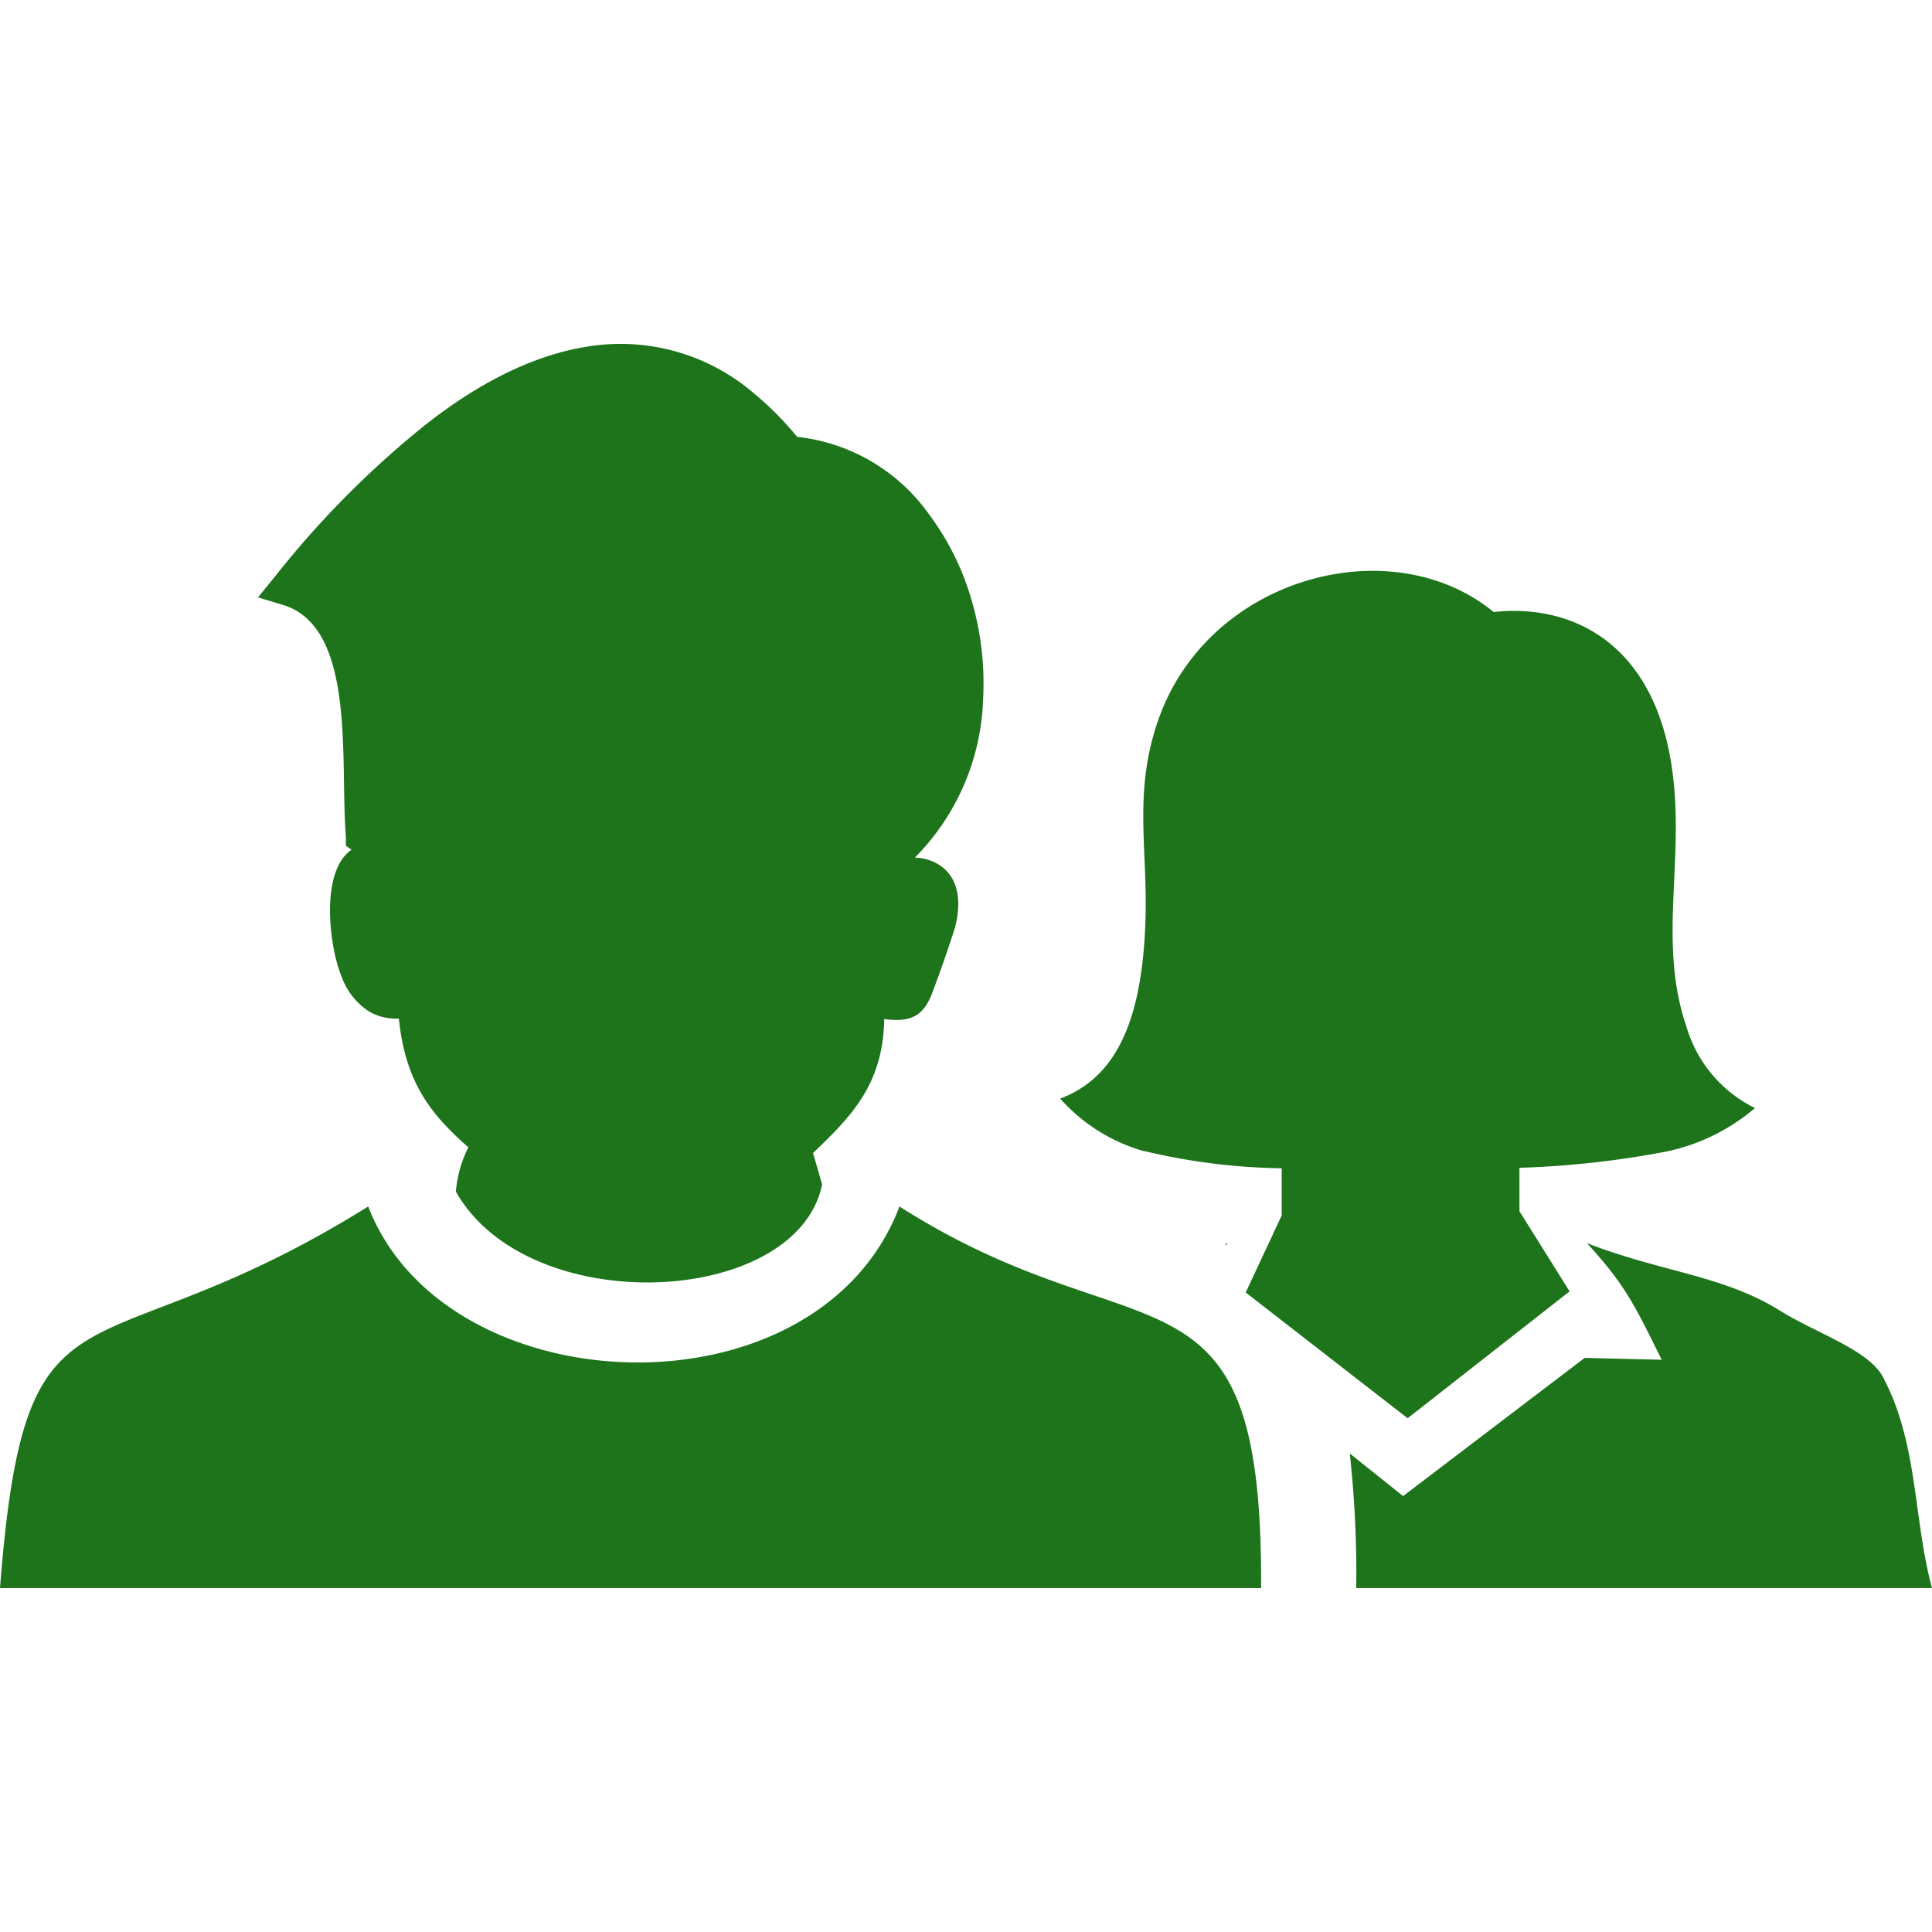<svg id="Layer_1" data-name="Layer 1" xmlns="http://www.w3.org/2000/svg" width="50" height="50" viewBox="0 0 122.88 79.13"><defs><style>.cls-1{fill-rule:evenodd;}</style></defs><title>users</title><path class="cls-1" fill="#1D741B" d="M72.74,51.34A11.29,11.29,0,0,1,67.43,48c3.55-1.34,5.2-4.93,5.42-11.22.17-4.68-.79-8.2.8-12.81C76.8,14.82,88.48,11.7,95,17.05c5.1-.55,10.24,2.08,11.35,10,.82,5.86-.93,11,.92,16.4a8.41,8.41,0,0,0,4.35,5.15,12.65,12.65,0,0,1-5.81,2.8,59.57,59.57,0,0,1-9.17,1v2.76l3.19,5.1-10.3,8.07-10.3-8,2.29-4.9v-3a39.86,39.86,0,0,1-8.76-1.1ZM29,53.86a7.58,7.58,0,0,1,.79-2.76c-2.26-2-4-4-4.42-8.19h-.24a3.35,3.35,0,0,1-1.6-.42,4.34,4.34,0,0,1-1.76-2.14c-.82-1.87-1.46-6.78.59-8.18L22,31.92l0-.55c-.08-1-.1-2.18-.12-3.44-.07-4.61-.17-10.2-3.88-11.33l-1.59-.48,1.05-1.29a60.37,60.37,0,0,1,9.29-9.44C30.23,2.58,33.87.7,37.42.16A13,13,0,0,1,47.89,3.09,20.24,20.24,0,0,1,50.7,5.91a11.86,11.86,0,0,1,8.37,4.9,17,17,0,0,1,2.73,5.5,18.78,18.78,0,0,1,.73,6.24,15,15,0,0,1-4.34,10.12,3.11,3.11,0,0,1,1.35.35c1.55.83,1.6,2.62,1.19,4.13-.4,1.26-.91,2.73-1.39,4-.59,1.66-1.44,2-3.1,1.79-.08,4.1-2,6.11-4.53,8.52l.58,2c-1.61,7.8-18.69,8.65-23.31.43ZM0,79.13C1.62,58.19,5.56,66,23.42,54.86c4.93,12.8,28.6,13.65,33.79,0,15.42,9.85,23.11,2.41,23,24.27ZM105.69,64.61c-1.69-3.4-2.27-4.71-4.76-7.42,4.7,1.83,8.71,2.06,12.27,4.29,2.27,1.42,5.63,2.49,6.55,4.21,2.26,4.23,1.92,8.94,3.13,13.44H86.26a70.42,70.42,0,0,0-.41-8.56l3.39,2.71,11.55-8.79,4.9.12ZM77.93,57.26l.17-.07L78,57.3l-.08,0Z"/></svg>